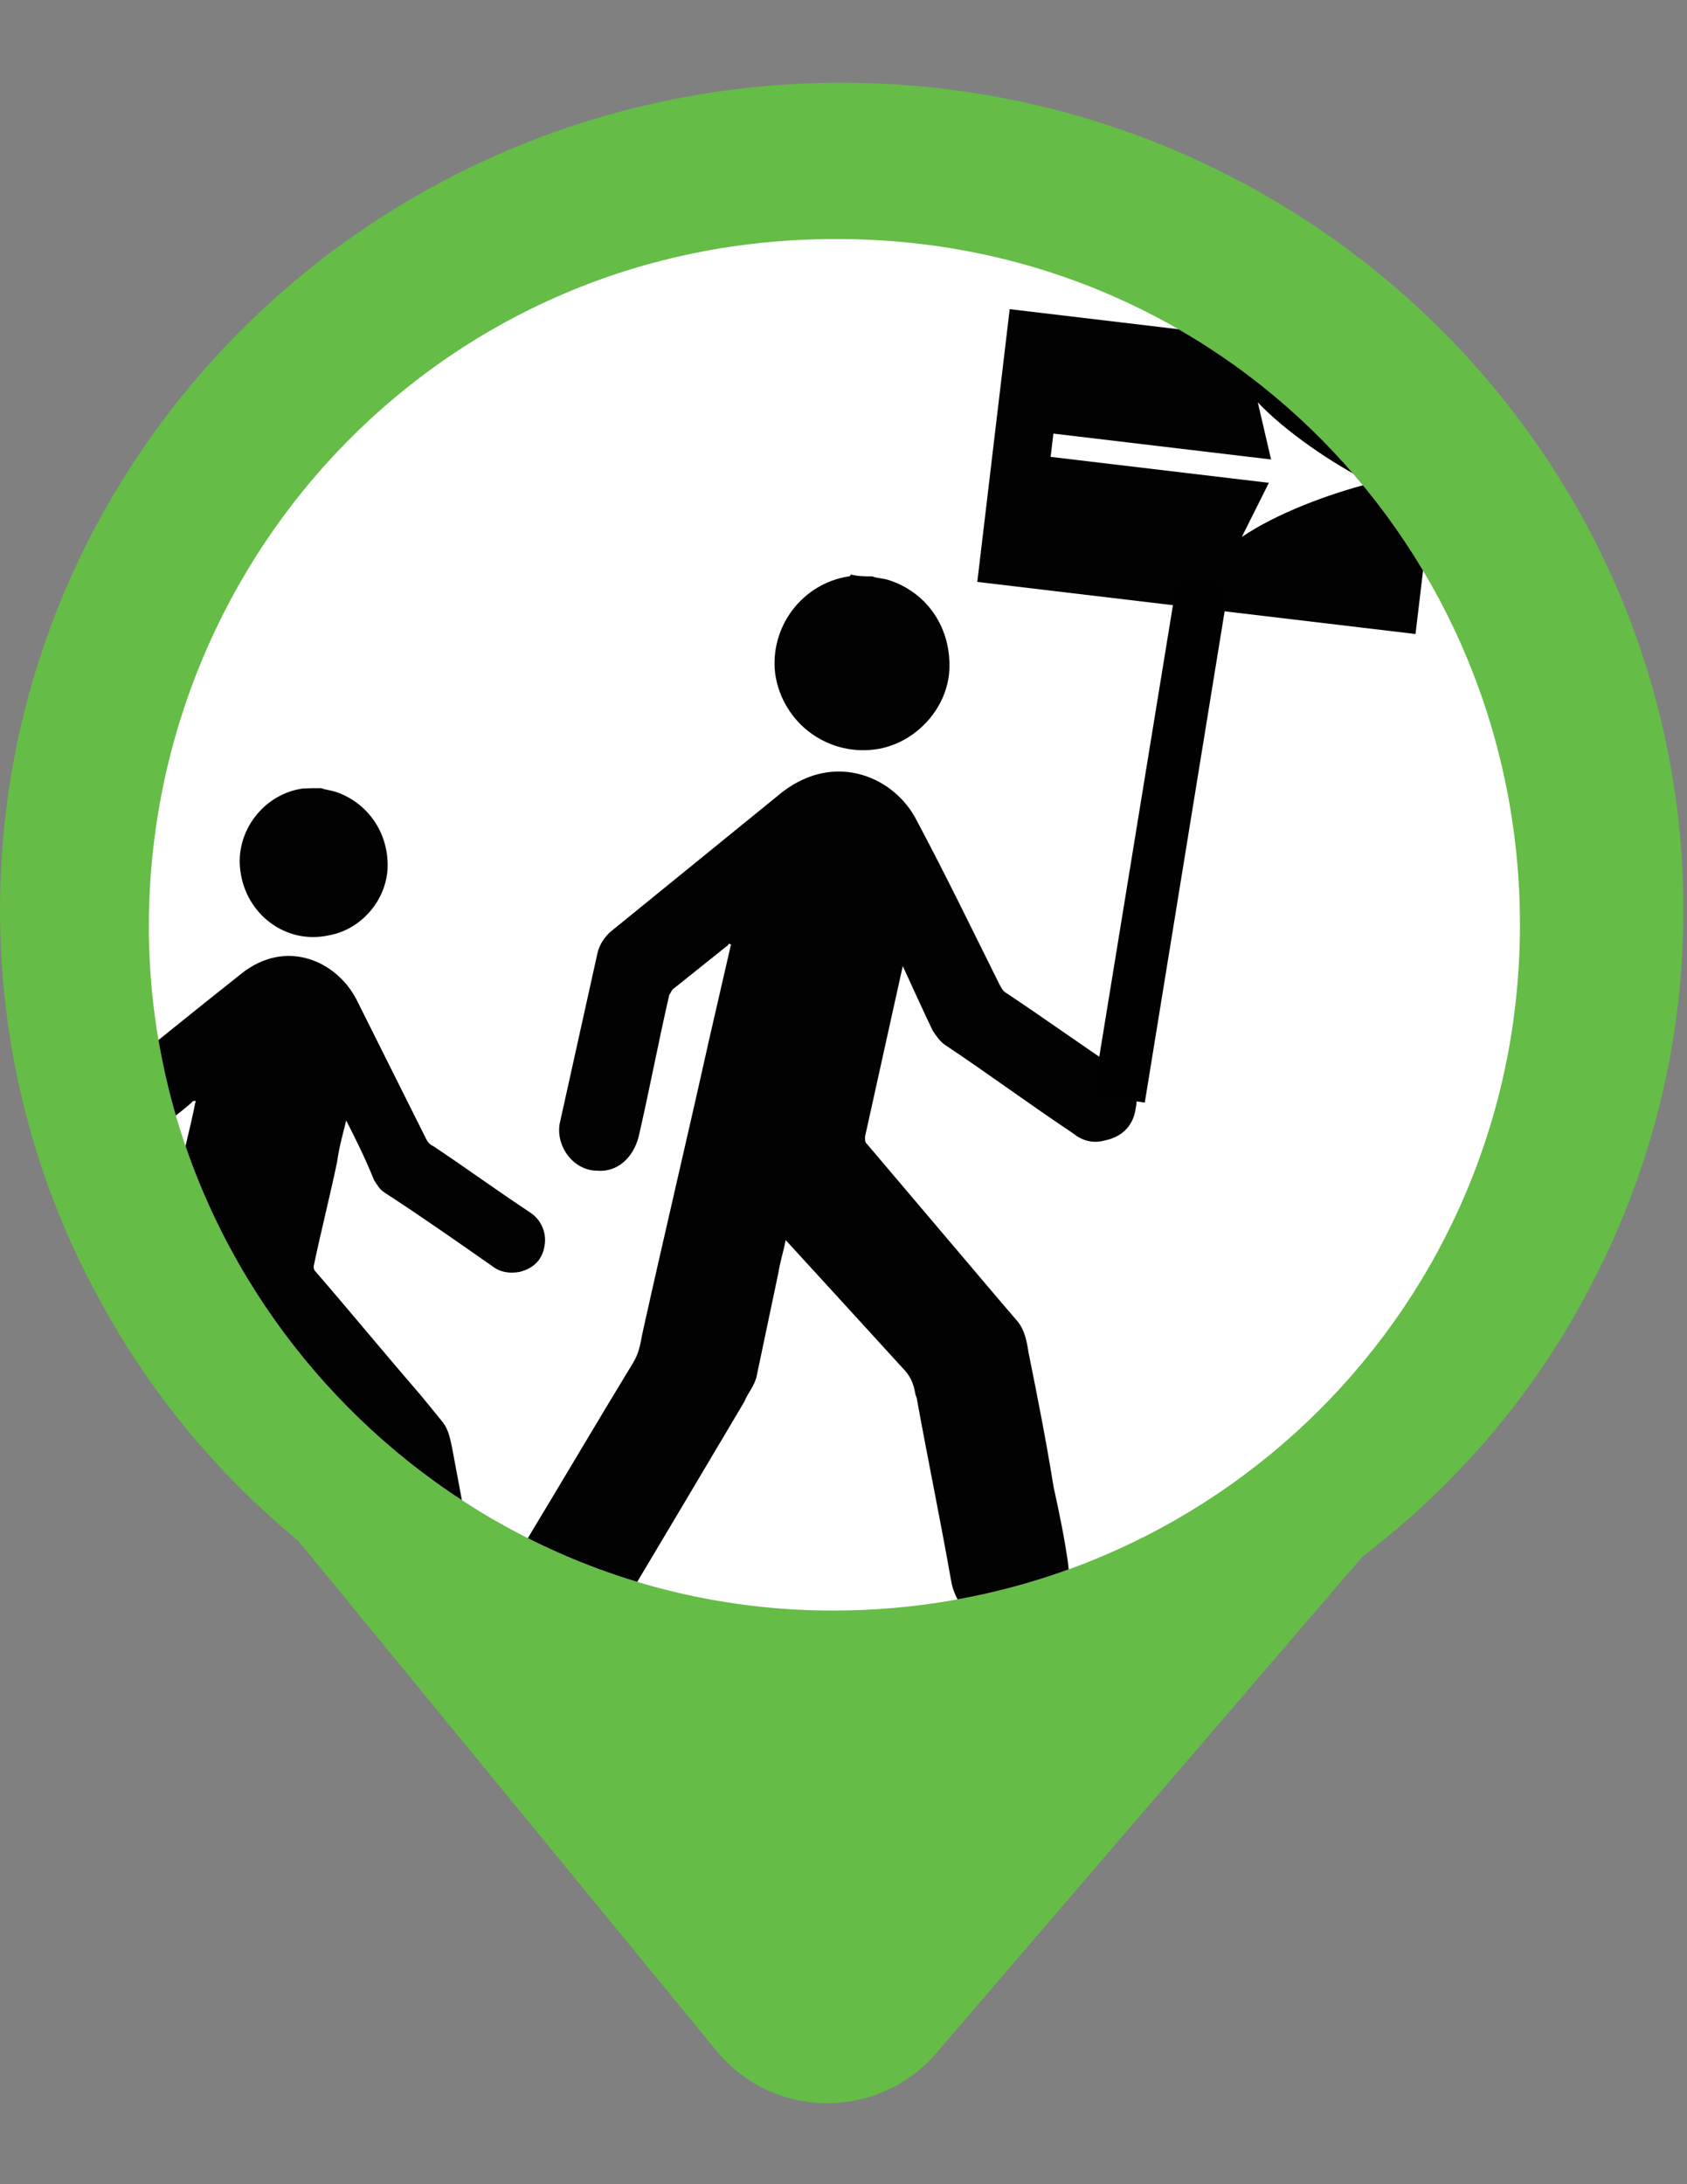 <?xml version="1.0" encoding="utf-8"?>
<!-- Generator: Adobe Illustrator 19.0.0, SVG Export Plug-In . SVG Version: 6.00 Build 0)  -->
<svg version="1.1" id="Layer_1" xmlns="http://www.w3.org/2000/svg" xmlns:xlink="http://www.w3.org/1999/xlink" x="0px" y="0px"
	 viewBox="0 0 612 792" style="enable-background:new 0 0 612 792;" xml:space="preserve">
<rect x="0" y="0" width="612" height="792" fill="#808080" stroke="none"/>
<style type="text/css">
	.st0{fill:#65BC47;}
	.st1{fill:#FFFFFF;}
	.st2{clip-path:url(#XMLID_13_);}
	.st3{fill:#020202;}
	.st4{fill:#010101;}
</style>
<g>
	<path id="XMLID_11_" class="st0" d="M572.9,474c24.1-43,37.8-91.8,37.8-143.9C610.7,164.7,473.9,30,305.3,30S0,164.1,0,330.1
		c0,50.8,13,99,35.8,140.6l0,0l0,0c18.2,33.9,43,63.8,72.3,87.9l151.7,184.9c20.8,25.4,59.2,25.4,80.1,0.7l154.3-179.7
		C526.7,539.7,553.4,509.1,572.9,474L572.9,474L572.9,474z"/>
	<path id="XMLID_10_" class="st1" d="M551.4,335.3c0,138-111.3,248.7-249.3,248.7C164.7,584,53.4,470.7,54,334.7
		c0.7-134.8,108.1-248,248.7-248C442.7,86,551.4,198.6,551.4,335.3z"/>
</g>
<g>
	<g>
		<defs>
			<path id="XMLID_9_" d="M551.4,335.3c0,138-111.3,248.7-249.3,248.7C164.7,584,53.4,470.7,54,334.7c0.7-134.8,108.1-248,248.7-248
				C442.7,86,551.4,198.6,551.4,335.3z"/>
		</defs>
		<clipPath id="XMLID_13_">
			<use xlink:href="#XMLID_9_"  style="overflow:visible;"/>
		</clipPath>
		<g class="st2">
			<g>
				<path id="XMLID_8_" class="st3" d="M116.5,285.8c2,0.7,3.3,0.7,5.2,1.3c11.7,3.9,19.5,15,18.9,28c-0.7,11.7-9.8,22.1-21.5,24.1
					c-15.6,3.3-29.9-7.8-31.9-23.4c-2-14.3,8.5-28,22.8-29.9h0.7C112,285.8,114.6,285.8,116.5,285.8z"/>
				<path id="XMLID_7_" class="st3" d="M125.6,406.3c-1.3,5.2-2.6,9.8-3.3,15c-2.6,12.4-5.9,25.4-8.5,37.8c0,0.7,0,1.3,0.7,2
					c12.4,14.3,24.7,29.3,37.1,43.6c3.3,3.9,5.9,7.2,9.1,11.1c2,2.6,2.6,5.9,3.3,9.1c2.6,13.7,5.2,28,7.8,41.7
					c1.3,7.8,3.3,15.6,4.6,23.4c2,11.1-5.9,19.5-15,20.8c-9.1,1.3-18.9-5.2-20.8-15c-3.3-18.9-7.2-37.1-11.1-56c0-0.7,0-1.3-0.7-2
					c-0.7-3.3-1.3-5.9-3.9-7.8c-11.7-13-23.4-25.4-35.2-38.4c0,0,0,0-0.7-0.7c-0.7,3.3-1.3,6.5-2,9.8c-2.6,10.4-4.6,20.8-7.2,31.2
					c-0.7,3.3-2.6,5.9-3.9,8.5c-12.4,20.2-24.1,41-36.5,61.2c-3.9,6.5-9.8,9.8-16.9,9.8c-7.8,0-15.6-6.5-16.9-14.3
					c-0.7-4.6,0-9.1,2.6-13.7c11.1-18.2,22.1-37.1,33.2-55.3c2-2.6,2-5.9,2.6-8.5c6.5-29.9,13.7-60.5,20.2-90.5
					c2-9.8,4.6-18.9,6.5-28.6c0-0.7,0.7-1.3,0-1.3s-0.7,0-1.3,0.7c-5.2,4.6-11.1,8.5-16.3,13c-0.7,0.7-0.7,0.7-0.7,2
					c-3.3,14.3-6.5,29.3-9.8,43.6c-1.3,6.5-6.5,11.1-13,11.1c-7.2,0-13-7.2-11.1-14.3c3.9-17.6,7.8-35.2,11.7-52.7
					c0.7-2.6,2-5.2,3.9-6.5c17.6-14.3,35.2-28.6,53.4-43c16.3-13,34.5-4.6,41.7,9.1c8.5,16.9,16.9,33.9,25.4,50.8
					c0.7,1.3,1.3,2,2.6,2.6c11.7,7.8,23.4,16.3,35.2,24.1c3.9,2.6,5.9,7.2,5.2,11.7c-0.7,5.2-3.9,8.5-9.1,9.8c-3.9,0.7-7.2,0-9.8-2
					c-13-9.1-26-18.2-39.1-26.7c-2-1.3-2.6-2.6-3.9-4.6C132.2,419.3,128.9,412.8,125.6,406.3z"/>
			</g>
			<g>
				<path id="XMLID_6_" class="st3" d="M316.4,209c2,0.7,3.9,0.7,5.9,1.3c14.3,4.6,22.8,17.6,22.1,32.6c-0.7,13.7-11.7,26-25.4,28.6
					c-18.2,3.3-35.2-9.1-37.8-27.3c-2-16.9,9.8-32.6,26.7-35.2c0,0,0.7,0,0.7-0.7C311.2,209,313.8,209,316.4,209z"/>
				<path id="XMLID_5_" class="st3" d="M327.5,350.3c-1.3,5.9-2.6,11.7-3.9,17.6c-3.3,15-6.5,29.3-9.8,44.3c0,1.3,0,2,0.7,2.6
					c14.3,16.9,29.3,34.5,43.6,51.4c3.9,4.6,7.2,8.5,11.1,13c2.6,3.3,3.3,7.2,3.9,11.1c3.3,16.3,6.5,32.6,9.1,48.8
					c2,9.1,3.9,18.2,5.2,27.3c2,13-6.5,22.8-18.2,24.7c-11.1,2-22.1-6.5-24.1-17.6c-3.9-22.1-8.5-44.3-12.4-65.8
					c0-0.7-0.7-2-0.7-2.6c-0.7-3.9-2-6.5-4.6-9.1c-13.7-15-27.3-29.9-41.7-45.6l-0.7-0.7c-0.7,3.9-2,7.8-2.6,11.7
					c-2.6,12.4-5.2,24.7-7.8,37.1c-0.7,3.9-3.3,6.5-4.6,9.8c-14.3,24.1-28.6,48.2-43,72.3c-4.6,7.8-11.1,11.7-20.2,11.1
					c-9.1,0-18.2-7.8-19.5-16.9c-1.3-5.9,0-11.1,3.3-15.6c13-21.5,26-43.6,39.1-65.1c2-3.3,2.6-6.5,3.3-10.4
					c7.8-35.2,16.3-71,24.1-106.1c2.6-11.1,5.2-22.8,7.8-33.9c0-0.7,0.7-1.3,0-1.3c-0.7-0.7-0.7,0.7-1.3,0.7
					c-6.5,5.2-13,10.4-19.5,15.6c-0.7,0.7-0.7,1.3-1.3,2c-3.9,16.9-7.2,34.5-11.1,51.4c-2,7.8-7.8,13-15,12.4
					c-8.5,0-15-8.5-13.7-16.9c4.6-20.8,9.1-41,13.7-61.8c0.7-3.3,2.6-5.9,4.6-7.8c20.8-16.9,41.7-33.9,62.5-50.8
					c19.5-15,41-5.2,48.8,10.4c10.4,19.5,20.2,39.7,29.9,59.2c0.7,1.3,1.3,2.6,2.6,3.3c13.7,9.1,27.3,18.9,41,28
					c4.6,3.3,7.2,8.5,5.9,13.7c-0.7,5.9-4.6,10.4-11.1,11.7c-4.6,1.3-8.5,0-11.7-2.6c-15.6-10.4-30.6-21.5-46.2-31.9
					c-2-1.3-3.3-3.3-4.6-5.2C334.6,365.9,331.4,358.7,327.5,350.3z"/>
			</g>
			<g>
				
					<rect id="XMLID_4_" x="359.9" y="121.2" transform="matrix(-0.993 -0.118 0.118 -0.993 856.594 392.717)" class="st3" width="160.1" height="99.6"/>
				<g>
					<g>
						
							<rect id="XMLID_3_" x="381.3" y="162.3" transform="matrix(-0.993 -0.118 0.118 -0.993 825.323 381.887)" class="st1" width="85.3" height="8.5"/>
					</g>
					<g>
						<g>
							<path id="XMLID_2_" class="st1" d="M497.4,175.2c-15.6,3.9-34.5,11.1-46.9,19.5l11.7-23.4l-5.9-25.4
								C466.1,156.3,483.1,168,497.4,175.2z"/>
						</g>
					</g>
				</g>
				<polygon id="XMLID_1_" class="st4" points="415.3,399.8 396.5,397.2 427.1,209.7 445.9,211.6 				"/>
			</g>
		</g>
	</g>
</g>
</svg>
